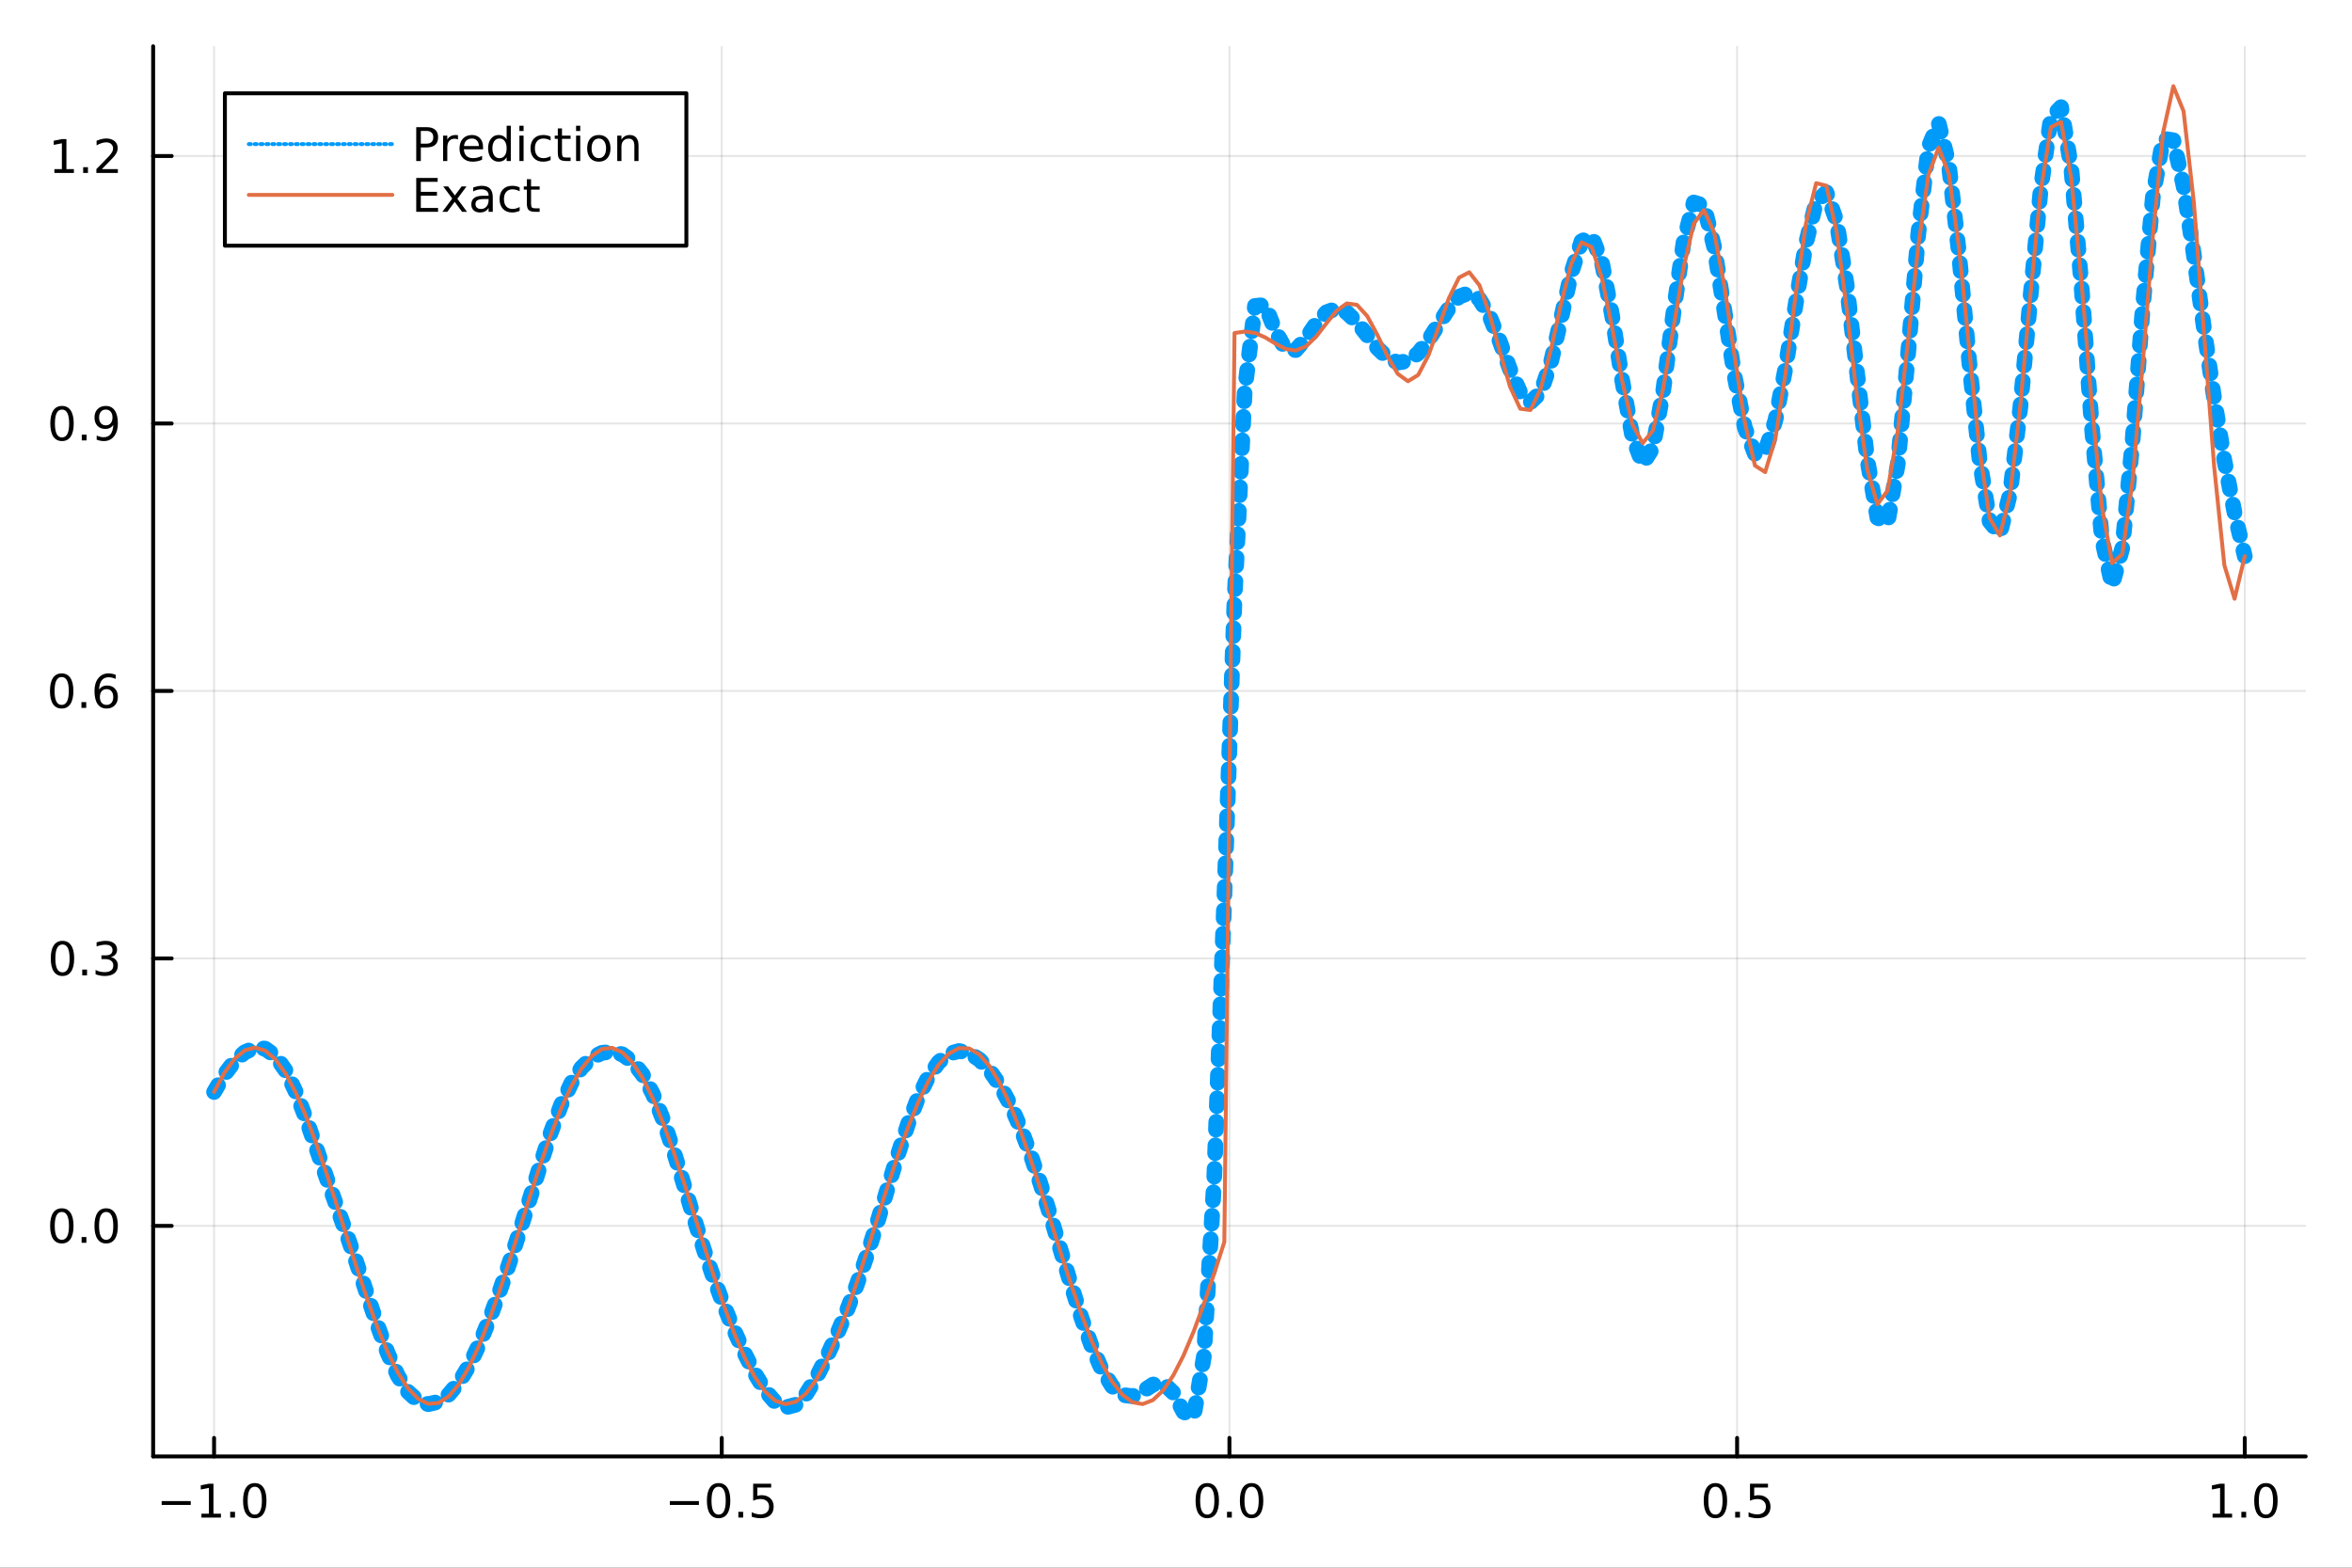<?xml version="1.0" encoding="utf-8"?>
<svg xmlns="http://www.w3.org/2000/svg" xmlns:xlink="http://www.w3.org/1999/xlink" width="600" height="400" viewBox="0 0 2400 1600">
<rect x="0" y="0" width="2400" height="1600" fill="#333333" stroke="none"/>
<defs>
  <clipPath id="clip900">
    <rect x="0" y="0" width="2400" height="1600"/>
  </clipPath>
</defs>
<path clip-path="url(#clip900)" d="
M0 1600 L2400 1600 L2400 0 L0 0  Z
  " fill="#ffffff" fill-rule="evenodd" fill-opacity="1"/>
<defs>
  <clipPath id="clip901">
    <rect x="480" y="0" width="1681" height="1600"/>
  </clipPath>
</defs>
<path clip-path="url(#clip900)" d="
M156.274 1486.45 L2352.76 1486.45 L2352.76 47.244 L156.274 47.244  Z
  " fill="#ffffff" fill-rule="evenodd" fill-opacity="1"/>
<defs>
  <clipPath id="clip902">
    <rect x="156" y="47" width="2197" height="1440"/>
  </clipPath>
</defs>
<polyline clip-path="url(#clip902)" style="stroke:#000000; stroke-linecap:round; stroke-linejoin:round; stroke-width:2; stroke-opacity:0.1; fill:none" points="
  218.439,1486.45 218.439,47.244 
  "/>
<polyline clip-path="url(#clip902)" style="stroke:#000000; stroke-linecap:round; stroke-linejoin:round; stroke-width:2; stroke-opacity:0.1; fill:none" points="
  736.477,1486.45 736.477,47.244 
  "/>
<polyline clip-path="url(#clip902)" style="stroke:#000000; stroke-linecap:round; stroke-linejoin:round; stroke-width:2; stroke-opacity:0.1; fill:none" points="
  1254.52,1486.45 1254.52,47.244 
  "/>
<polyline clip-path="url(#clip902)" style="stroke:#000000; stroke-linecap:round; stroke-linejoin:round; stroke-width:2; stroke-opacity:0.1; fill:none" points="
  1772.55,1486.45 1772.55,47.244 
  "/>
<polyline clip-path="url(#clip902)" style="stroke:#000000; stroke-linecap:round; stroke-linejoin:round; stroke-width:2; stroke-opacity:0.1; fill:none" points="
  2290.59,1486.45 2290.59,47.244 
  "/>
<polyline clip-path="url(#clip900)" style="stroke:#000000; stroke-linecap:round; stroke-linejoin:round; stroke-width:4; stroke-opacity:1; fill:none" points="
  156.274,1486.45 2352.76,1486.45 
  "/>
<polyline clip-path="url(#clip900)" style="stroke:#000000; stroke-linecap:round; stroke-linejoin:round; stroke-width:4; stroke-opacity:1; fill:none" points="
  218.439,1486.45 218.439,1467.55 
  "/>
<polyline clip-path="url(#clip900)" style="stroke:#000000; stroke-linecap:round; stroke-linejoin:round; stroke-width:4; stroke-opacity:1; fill:none" points="
  736.477,1486.45 736.477,1467.55 
  "/>
<polyline clip-path="url(#clip900)" style="stroke:#000000; stroke-linecap:round; stroke-linejoin:round; stroke-width:4; stroke-opacity:1; fill:none" points="
  1254.52,1486.45 1254.52,1467.55 
  "/>
<polyline clip-path="url(#clip900)" style="stroke:#000000; stroke-linecap:round; stroke-linejoin:round; stroke-width:4; stroke-opacity:1; fill:none" points="
  1772.55,1486.45 1772.55,1467.55 
  "/>
<polyline clip-path="url(#clip900)" style="stroke:#000000; stroke-linecap:round; stroke-linejoin:round; stroke-width:4; stroke-opacity:1; fill:none" points="
  2290.59,1486.45 2290.59,1467.55 
  "/>
<path clip-path="url(#clip900)" d="M164.967 1532.02 L194.643 1532.02 L194.643 1535.95 L164.967 1535.95 L164.967 1532.02 Z" fill="#000000" fill-rule="evenodd" fill-opacity="1" /><path clip-path="url(#clip900)" d="M205.545 1544.91 L213.184 1544.91 L213.184 1518.55 L204.874 1520.21 L204.874 1515.95 L213.138 1514.29 L217.814 1514.29 L217.814 1544.91 L225.453 1544.91 L225.453 1548.85 L205.545 1548.85 L205.545 1544.91 Z" fill="#000000" fill-rule="evenodd" fill-opacity="1" /><path clip-path="url(#clip900)" d="M234.897 1542.97 L239.781 1542.97 L239.781 1548.85 L234.897 1548.85 L234.897 1542.97 Z" fill="#000000" fill-rule="evenodd" fill-opacity="1" /><path clip-path="url(#clip900)" d="M259.966 1517.37 Q256.355 1517.37 254.527 1520.93 Q252.721 1524.47 252.721 1531.6 Q252.721 1538.71 254.527 1542.27 Q256.355 1545.82 259.966 1545.82 Q263.601 1545.82 265.406 1542.27 Q267.235 1538.71 267.235 1531.6 Q267.235 1524.47 265.406 1520.93 Q263.601 1517.37 259.966 1517.37 M259.966 1513.66 Q265.776 1513.66 268.832 1518.27 Q271.911 1522.85 271.911 1531.6 Q271.911 1540.33 268.832 1544.94 Q265.776 1549.52 259.966 1549.52 Q254.156 1549.52 251.077 1544.94 Q248.022 1540.33 248.022 1531.6 Q248.022 1522.85 251.077 1518.27 Q254.156 1513.66 259.966 1513.66 Z" fill="#000000" fill-rule="evenodd" fill-opacity="1" /><path clip-path="url(#clip900)" d="M683.503 1532.02 L713.178 1532.02 L713.178 1535.95 L683.503 1535.95 L683.503 1532.02 Z" fill="#000000" fill-rule="evenodd" fill-opacity="1" /><path clip-path="url(#clip900)" d="M733.271 1517.37 Q729.66 1517.37 727.831 1520.93 Q726.026 1524.47 726.026 1531.6 Q726.026 1538.71 727.831 1542.27 Q729.66 1545.82 733.271 1545.82 Q736.905 1545.82 738.711 1542.27 Q740.539 1538.71 740.539 1531.6 Q740.539 1524.47 738.711 1520.93 Q736.905 1517.37 733.271 1517.37 M733.271 1513.66 Q739.081 1513.66 742.137 1518.27 Q745.215 1522.85 745.215 1531.6 Q745.215 1540.33 742.137 1544.94 Q739.081 1549.52 733.271 1549.52 Q727.461 1549.52 724.382 1544.94 Q721.327 1540.33 721.327 1531.6 Q721.327 1522.85 724.382 1518.27 Q727.461 1513.66 733.271 1513.66 Z" fill="#000000" fill-rule="evenodd" fill-opacity="1" /><path clip-path="url(#clip900)" d="M753.433 1542.97 L758.317 1542.97 L758.317 1548.85 L753.433 1548.85 L753.433 1542.97 Z" fill="#000000" fill-rule="evenodd" fill-opacity="1" /><path clip-path="url(#clip900)" d="M768.548 1514.29 L786.905 1514.29 L786.905 1518.22 L772.831 1518.22 L772.831 1526.7 Q773.849 1526.35 774.868 1526.19 Q775.886 1526 776.905 1526 Q782.692 1526 786.072 1529.17 Q789.451 1532.34 789.451 1537.76 Q789.451 1543.34 785.979 1546.44 Q782.507 1549.52 776.187 1549.52 Q774.011 1549.52 771.743 1549.15 Q769.498 1548.78 767.09 1548.04 L767.09 1543.34 Q769.173 1544.47 771.396 1545.03 Q773.618 1545.58 776.095 1545.58 Q780.099 1545.58 782.437 1543.48 Q784.775 1541.37 784.775 1537.76 Q784.775 1534.15 782.437 1532.04 Q780.099 1529.94 776.095 1529.94 Q774.22 1529.94 772.345 1530.35 Q770.493 1530.77 768.548 1531.65 L768.548 1514.29 Z" fill="#000000" fill-rule="evenodd" fill-opacity="1" /><path clip-path="url(#clip900)" d="M1231.9 1517.37 Q1228.29 1517.37 1226.46 1520.93 Q1224.65 1524.47 1224.65 1531.6 Q1224.65 1538.71 1226.46 1542.27 Q1228.29 1545.82 1231.9 1545.82 Q1235.53 1545.82 1237.34 1542.27 Q1239.17 1538.71 1239.17 1531.6 Q1239.17 1524.47 1237.34 1520.93 Q1235.53 1517.37 1231.9 1517.37 M1231.9 1513.66 Q1237.71 1513.66 1240.77 1518.27 Q1243.84 1522.85 1243.84 1531.6 Q1243.84 1540.33 1240.77 1544.94 Q1237.71 1549.52 1231.9 1549.52 Q1226.09 1549.52 1223.01 1544.94 Q1219.96 1540.33 1219.96 1531.6 Q1219.96 1522.85 1223.01 1518.27 Q1226.09 1513.66 1231.9 1513.66 Z" fill="#000000" fill-rule="evenodd" fill-opacity="1" /><path clip-path="url(#clip900)" d="M1252.06 1542.97 L1256.95 1542.97 L1256.95 1548.85 L1252.06 1548.85 L1252.06 1542.97 Z" fill="#000000" fill-rule="evenodd" fill-opacity="1" /><path clip-path="url(#clip900)" d="M1277.13 1517.37 Q1273.52 1517.37 1271.69 1520.93 Q1269.89 1524.47 1269.89 1531.6 Q1269.89 1538.71 1271.69 1542.27 Q1273.52 1545.82 1277.13 1545.82 Q1280.76 1545.82 1282.57 1542.27 Q1284.4 1538.71 1284.4 1531.6 Q1284.4 1524.47 1282.57 1520.93 Q1280.76 1517.37 1277.13 1517.37 M1277.13 1513.66 Q1282.94 1513.66 1286 1518.27 Q1289.08 1522.85 1289.08 1531.6 Q1289.08 1540.33 1286 1544.94 Q1282.94 1549.52 1277.13 1549.52 Q1271.32 1549.52 1268.24 1544.94 Q1265.19 1540.33 1265.19 1531.6 Q1265.19 1522.85 1268.24 1518.27 Q1271.32 1513.66 1277.13 1513.66 Z" fill="#000000" fill-rule="evenodd" fill-opacity="1" /><path clip-path="url(#clip900)" d="M1750.44 1517.37 Q1746.82 1517.37 1745 1520.93 Q1743.19 1524.47 1743.19 1531.6 Q1743.19 1538.71 1745 1542.27 Q1746.82 1545.82 1750.44 1545.82 Q1754.07 1545.82 1755.88 1542.27 Q1757.7 1538.71 1757.7 1531.6 Q1757.7 1524.47 1755.88 1520.93 Q1754.07 1517.37 1750.44 1517.37 M1750.44 1513.66 Q1756.25 1513.66 1759.3 1518.27 Q1762.38 1522.85 1762.38 1531.6 Q1762.38 1540.33 1759.3 1544.94 Q1756.25 1549.52 1750.44 1549.52 Q1744.63 1549.52 1741.55 1544.94 Q1738.49 1540.33 1738.49 1531.6 Q1738.49 1522.85 1741.55 1518.27 Q1744.63 1513.66 1750.44 1513.66 Z" fill="#000000" fill-rule="evenodd" fill-opacity="1" /><path clip-path="url(#clip900)" d="M1770.6 1542.97 L1775.48 1542.97 L1775.48 1548.85 L1770.6 1548.85 L1770.6 1542.97 Z" fill="#000000" fill-rule="evenodd" fill-opacity="1" /><path clip-path="url(#clip900)" d="M1785.71 1514.29 L1804.07 1514.29 L1804.07 1518.22 L1790 1518.22 L1790 1526.7 Q1791.01 1526.35 1792.03 1526.19 Q1793.05 1526 1794.07 1526 Q1799.86 1526 1803.24 1529.17 Q1806.62 1532.34 1806.62 1537.76 Q1806.62 1543.34 1803.14 1546.44 Q1799.67 1549.52 1793.35 1549.52 Q1791.18 1549.52 1788.91 1549.15 Q1786.66 1548.78 1784.25 1548.04 L1784.25 1543.34 Q1786.34 1544.47 1788.56 1545.03 Q1790.78 1545.58 1793.26 1545.58 Q1797.26 1545.58 1799.6 1543.48 Q1801.94 1541.37 1801.94 1537.76 Q1801.94 1534.15 1799.6 1532.04 Q1797.26 1529.94 1793.26 1529.94 Q1791.38 1529.94 1789.51 1530.35 Q1787.66 1530.77 1785.71 1531.65 L1785.71 1514.29 Z" fill="#000000" fill-rule="evenodd" fill-opacity="1" /><path clip-path="url(#clip900)" d="M2257.74 1544.91 L2265.38 1544.91 L2265.38 1518.55 L2257.07 1520.21 L2257.07 1515.95 L2265.34 1514.29 L2270.01 1514.29 L2270.01 1544.91 L2277.65 1544.91 L2277.65 1548.85 L2257.74 1548.85 L2257.74 1544.91 Z" fill="#000000" fill-rule="evenodd" fill-opacity="1" /><path clip-path="url(#clip900)" d="M2287.1 1542.97 L2291.98 1542.97 L2291.98 1548.85 L2287.1 1548.85 L2287.1 1542.97 Z" fill="#000000" fill-rule="evenodd" fill-opacity="1" /><path clip-path="url(#clip900)" d="M2312.17 1517.37 Q2308.55 1517.37 2306.73 1520.93 Q2304.92 1524.47 2304.92 1531.6 Q2304.92 1538.71 2306.73 1542.27 Q2308.55 1545.82 2312.17 1545.82 Q2315.8 1545.82 2317.61 1542.27 Q2319.43 1538.71 2319.43 1531.6 Q2319.43 1524.47 2317.61 1520.93 Q2315.8 1517.37 2312.17 1517.37 M2312.17 1513.66 Q2317.98 1513.66 2321.03 1518.27 Q2324.11 1522.85 2324.11 1531.6 Q2324.11 1540.33 2321.03 1544.94 Q2317.98 1549.52 2312.17 1549.52 Q2306.36 1549.52 2303.28 1544.94 Q2300.22 1540.33 2300.22 1531.6 Q2300.22 1522.85 2303.28 1518.27 Q2306.36 1513.66 2312.17 1513.66 Z" fill="#000000" fill-rule="evenodd" fill-opacity="1" /><polyline clip-path="url(#clip902)" style="stroke:#000000; stroke-linecap:round; stroke-linejoin:round; stroke-width:2; stroke-opacity:0.1; fill:none" points="
  156.274,1251.13 2352.76,1251.13 
  "/>
<polyline clip-path="url(#clip902)" style="stroke:#000000; stroke-linecap:round; stroke-linejoin:round; stroke-width:2; stroke-opacity:0.1; fill:none" points="
  156.274,978.16 2352.76,978.16 
  "/>
<polyline clip-path="url(#clip902)" style="stroke:#000000; stroke-linecap:round; stroke-linejoin:round; stroke-width:2; stroke-opacity:0.1; fill:none" points="
  156.274,705.185 2352.76,705.185 
  "/>
<polyline clip-path="url(#clip902)" style="stroke:#000000; stroke-linecap:round; stroke-linejoin:round; stroke-width:2; stroke-opacity:0.1; fill:none" points="
  156.274,432.211 2352.76,432.211 
  "/>
<polyline clip-path="url(#clip902)" style="stroke:#000000; stroke-linecap:round; stroke-linejoin:round; stroke-width:2; stroke-opacity:0.1; fill:none" points="
  156.274,159.236 2352.76,159.236 
  "/>
<polyline clip-path="url(#clip900)" style="stroke:#000000; stroke-linecap:round; stroke-linejoin:round; stroke-width:4; stroke-opacity:1; fill:none" points="
  156.274,1486.45 156.274,47.244 
  "/>
<polyline clip-path="url(#clip900)" style="stroke:#000000; stroke-linecap:round; stroke-linejoin:round; stroke-width:4; stroke-opacity:1; fill:none" points="
  156.274,1251.13 175.172,1251.13 
  "/>
<polyline clip-path="url(#clip900)" style="stroke:#000000; stroke-linecap:round; stroke-linejoin:round; stroke-width:4; stroke-opacity:1; fill:none" points="
  156.274,978.16 175.172,978.16 
  "/>
<polyline clip-path="url(#clip900)" style="stroke:#000000; stroke-linecap:round; stroke-linejoin:round; stroke-width:4; stroke-opacity:1; fill:none" points="
  156.274,705.185 175.172,705.185 
  "/>
<polyline clip-path="url(#clip900)" style="stroke:#000000; stroke-linecap:round; stroke-linejoin:round; stroke-width:4; stroke-opacity:1; fill:none" points="
  156.274,432.211 175.172,432.211 
  "/>
<polyline clip-path="url(#clip900)" style="stroke:#000000; stroke-linecap:round; stroke-linejoin:round; stroke-width:4; stroke-opacity:1; fill:none" points="
  156.274,159.236 175.172,159.236 
  "/>
<path clip-path="url(#clip900)" d="M63.099 1236.93 Q59.487 1236.93 57.659 1240.5 Q55.853 1244.04 55.853 1251.17 Q55.853 1258.28 57.659 1261.84 Q59.487 1265.38 63.099 1265.38 Q66.733 1265.38 68.538 1261.84 Q70.367 1258.28 70.367 1251.17 Q70.367 1244.04 68.538 1240.5 Q66.733 1236.93 63.099 1236.93 M63.099 1233.23 Q68.909 1233.23 71.964 1237.84 Q75.043 1242.42 75.043 1251.17 Q75.043 1259.9 71.964 1264.5 Q68.909 1269.09 63.099 1269.09 Q57.288 1269.09 54.21 1264.5 Q51.154 1259.9 51.154 1251.17 Q51.154 1242.42 54.21 1237.84 Q57.288 1233.23 63.099 1233.23 Z" fill="#000000" fill-rule="evenodd" fill-opacity="1" /><path clip-path="url(#clip900)" d="M83.26 1262.53 L88.145 1262.53 L88.145 1268.41 L83.26 1268.41 L83.26 1262.53 Z" fill="#000000" fill-rule="evenodd" fill-opacity="1" /><path clip-path="url(#clip900)" d="M108.33 1236.93 Q104.719 1236.93 102.89 1240.5 Q101.084 1244.04 101.084 1251.17 Q101.084 1258.28 102.89 1261.84 Q104.719 1265.38 108.33 1265.38 Q111.964 1265.38 113.77 1261.84 Q115.598 1258.28 115.598 1251.17 Q115.598 1244.04 113.77 1240.5 Q111.964 1236.93 108.33 1236.93 M108.33 1233.23 Q114.14 1233.23 117.195 1237.84 Q120.274 1242.42 120.274 1251.17 Q120.274 1259.9 117.195 1264.5 Q114.14 1269.09 108.33 1269.09 Q102.52 1269.09 99.441 1264.5 Q96.385 1259.9 96.385 1251.17 Q96.385 1242.42 99.441 1237.84 Q102.52 1233.23 108.33 1233.23 Z" fill="#000000" fill-rule="evenodd" fill-opacity="1" /><path clip-path="url(#clip900)" d="M63.747 963.958 Q60.136 963.958 58.307 967.523 Q56.501 971.065 56.501 978.194 Q56.501 985.301 58.307 988.866 Q60.136 992.407 63.747 992.407 Q67.381 992.407 69.186 988.866 Q71.015 985.301 71.015 978.194 Q71.015 971.065 69.186 967.523 Q67.381 963.958 63.747 963.958 M63.747 960.255 Q69.557 960.255 72.612 964.861 Q75.691 969.444 75.691 978.194 Q75.691 986.921 72.612 991.528 Q69.557 996.111 63.747 996.111 Q57.937 996.111 54.858 991.528 Q51.802 986.921 51.802 978.194 Q51.802 969.444 54.858 964.861 Q57.937 960.255 63.747 960.255 Z" fill="#000000" fill-rule="evenodd" fill-opacity="1" /><path clip-path="url(#clip900)" d="M83.909 989.56 L88.793 989.56 L88.793 995.44 L83.909 995.44 L83.909 989.56 Z" fill="#000000" fill-rule="evenodd" fill-opacity="1" /><path clip-path="url(#clip900)" d="M113.145 976.805 Q116.501 977.523 118.376 979.792 Q120.274 982.06 120.274 985.393 Q120.274 990.509 116.756 993.31 Q113.237 996.111 106.756 996.111 Q104.58 996.111 102.265 995.671 Q99.973 995.254 97.52 994.398 L97.52 989.884 Q99.464 991.018 101.779 991.597 Q104.094 992.176 106.617 992.176 Q111.015 992.176 113.307 990.44 Q115.621 988.704 115.621 985.393 Q115.621 982.338 113.469 980.625 Q111.339 978.889 107.52 978.889 L103.492 978.889 L103.492 975.046 L107.705 975.046 Q111.154 975.046 112.983 973.68 Q114.811 972.292 114.811 969.699 Q114.811 967.037 112.913 965.625 Q111.038 964.19 107.52 964.19 Q105.598 964.19 103.399 964.606 Q101.2 965.023 98.561 965.903 L98.561 961.736 Q101.223 960.995 103.538 960.625 Q105.876 960.255 107.936 960.255 Q113.26 960.255 116.362 962.685 Q119.464 965.093 119.464 969.213 Q119.464 972.083 117.82 974.074 Q116.177 976.042 113.145 976.805 Z" fill="#000000" fill-rule="evenodd" fill-opacity="1" /><path clip-path="url(#clip900)" d="M62.937 690.984 Q59.325 690.984 57.497 694.549 Q55.691 698.09 55.691 705.22 Q55.691 712.326 57.497 715.891 Q59.325 719.433 62.937 719.433 Q66.571 719.433 68.376 715.891 Q70.205 712.326 70.205 705.22 Q70.205 698.09 68.376 694.549 Q66.571 690.984 62.937 690.984 M62.937 687.28 Q68.747 687.28 71.802 691.887 Q74.881 696.47 74.881 705.22 Q74.881 713.947 71.802 718.553 Q68.747 723.136 62.937 723.136 Q57.126 723.136 54.048 718.553 Q50.992 713.947 50.992 705.22 Q50.992 696.47 54.048 691.887 Q57.126 687.28 62.937 687.28 Z" fill="#000000" fill-rule="evenodd" fill-opacity="1" /><path clip-path="url(#clip900)" d="M83.098 716.586 L87.983 716.586 L87.983 722.465 L83.098 722.465 L83.098 716.586 Z" fill="#000000" fill-rule="evenodd" fill-opacity="1" /><path clip-path="url(#clip900)" d="M108.746 703.322 Q105.598 703.322 103.746 705.475 Q101.918 707.627 101.918 711.377 Q101.918 715.104 103.746 717.28 Q105.598 719.433 108.746 719.433 Q111.895 719.433 113.723 717.28 Q115.575 715.104 115.575 711.377 Q115.575 707.627 113.723 705.475 Q111.895 703.322 108.746 703.322 M118.029 688.669 L118.029 692.928 Q116.27 692.095 114.464 691.655 Q112.682 691.215 110.922 691.215 Q106.293 691.215 103.839 694.34 Q101.409 697.465 101.061 703.785 Q102.427 701.771 104.487 700.706 Q106.547 699.618 109.024 699.618 Q114.233 699.618 117.242 702.789 Q120.274 705.937 120.274 711.377 Q120.274 716.701 117.126 719.919 Q113.978 723.136 108.746 723.136 Q102.751 723.136 99.58 718.553 Q96.409 713.947 96.409 705.22 Q96.409 697.025 100.297 692.164 Q104.186 687.28 110.737 687.28 Q112.496 687.28 114.279 687.627 Q116.084 687.975 118.029 688.669 Z" fill="#000000" fill-rule="evenodd" fill-opacity="1" /><path clip-path="url(#clip900)" d="M63.284 418.009 Q59.673 418.009 57.844 421.574 Q56.038 425.116 56.038 432.245 Q56.038 439.352 57.844 442.917 Q59.673 446.458 63.284 446.458 Q66.918 446.458 68.724 442.917 Q70.552 439.352 70.552 432.245 Q70.552 425.116 68.724 421.574 Q66.918 418.009 63.284 418.009 M63.284 414.306 Q69.094 414.306 72.149 418.912 Q75.228 423.495 75.228 432.245 Q75.228 440.972 72.149 445.579 Q69.094 450.162 63.284 450.162 Q57.474 450.162 54.395 445.579 Q51.339 440.972 51.339 432.245 Q51.339 423.495 54.395 418.912 Q57.474 414.306 63.284 414.306 Z" fill="#000000" fill-rule="evenodd" fill-opacity="1" /><path clip-path="url(#clip900)" d="M83.446 443.611 L88.33 443.611 L88.33 449.491 L83.446 449.491 L83.446 443.611 Z" fill="#000000" fill-rule="evenodd" fill-opacity="1" /><path clip-path="url(#clip900)" d="M98.654 448.773 L98.654 444.514 Q100.413 445.347 102.219 445.787 Q104.024 446.227 105.76 446.227 Q110.39 446.227 112.82 443.125 Q115.274 440 115.621 433.657 Q114.279 435.648 112.219 436.713 Q110.158 437.778 107.658 437.778 Q102.473 437.778 99.441 434.653 Q96.432 431.505 96.432 426.065 Q96.432 420.741 99.58 417.523 Q102.728 414.306 107.959 414.306 Q113.955 414.306 117.103 418.912 Q120.274 423.495 120.274 432.245 Q120.274 440.417 116.385 445.301 Q112.52 450.162 105.969 450.162 Q104.209 450.162 102.404 449.815 Q100.598 449.468 98.654 448.773 M107.959 434.12 Q111.108 434.12 112.936 431.968 Q114.788 429.815 114.788 426.065 Q114.788 422.338 112.936 420.185 Q111.108 418.009 107.959 418.009 Q104.811 418.009 102.959 420.185 Q101.131 422.338 101.131 426.065 Q101.131 429.815 102.959 431.968 Q104.811 434.12 107.959 434.12 Z" fill="#000000" fill-rule="evenodd" fill-opacity="1" /><path clip-path="url(#clip900)" d="M55.506 172.581 L63.145 172.581 L63.145 146.215 L54.835 147.882 L54.835 143.623 L63.099 141.956 L67.774 141.956 L67.774 172.581 L75.413 172.581 L75.413 176.516 L55.506 176.516 L55.506 172.581 Z" fill="#000000" fill-rule="evenodd" fill-opacity="1" /><path clip-path="url(#clip900)" d="M84.858 170.637 L89.742 170.637 L89.742 176.516 L84.858 176.516 L84.858 170.637 Z" fill="#000000" fill-rule="evenodd" fill-opacity="1" /><path clip-path="url(#clip900)" d="M103.955 172.581 L120.274 172.581 L120.274 176.516 L98.33 176.516 L98.33 172.581 Q100.992 169.826 105.575 165.197 Q110.182 160.544 111.362 159.201 Q113.608 156.678 114.487 154.942 Q115.39 153.183 115.39 151.493 Q115.39 148.739 113.445 147.002 Q111.524 145.266 108.422 145.266 Q106.223 145.266 103.77 146.03 Q101.339 146.794 98.561 148.345 L98.561 143.623 Q101.385 142.489 103.839 141.91 Q106.293 141.331 108.33 141.331 Q113.7 141.331 116.895 144.016 Q120.089 146.702 120.089 151.192 Q120.089 153.322 119.279 155.243 Q118.492 157.141 116.385 159.734 Q115.807 160.405 112.705 163.623 Q109.603 166.817 103.955 172.581 Z" fill="#000000" fill-rule="evenodd" fill-opacity="1" /><polyline clip-path="url(#clip902)" style="stroke:#009af9; stroke-linecap:round; stroke-linejoin:round; stroke-width:16; stroke-opacity:1; fill:none" stroke-dasharray="8, 16" points="
  218.439,1114.49 228.852,1096.81 239.264,1083.25 249.677,1073.97 260.09,1069.38 270.503,1070.25 280.916,1077.67 291.329,1092.43 301.741,1114.26 312.154,1141.44 
  322.567,1171.28 332.98,1201.36 343.393,1230.68 353.805,1259.83 364.218,1289.9 374.631,1321.12 385.044,1352.17 395.457,1380.6 405.87,1403.9 416.282,1420.47 
  426.695,1430 437.108,1433.1 447.521,1430.63 457.934,1423.18 468.347,1410.82 478.759,1393.54 489.172,1371.64 499.585,1345.96 509.998,1317.53 520.411,1287.1 
  530.824,1255 541.236,1221.59 551.649,1187.9 562.062,1155.87 572.475,1127.84 582.888,1105.59 593.301,1089.74 603.713,1079.75 614.126,1074.56 624.539,1073.35 
  634.952,1076.06 645.365,1083.47 655.777,1096.7 666.19,1116.5 676.603,1142.63 687.016,1173.77 697.429,1207.75 707.842,1242.24 718.254,1275.31 728.667,1305.83 
  739.08,1333.51 749.493,1358.63 759.906,1381.49 770.319,1401.94 780.731,1419.07 791.144,1431.19 801.557,1436.47 811.97,1433.7 822.383,1423.09 832.796,1406.32 
  843.208,1385.68 853.621,1362.81 864.034,1338.02 874.447,1310.73 884.86,1280.46 895.273,1247.49 905.685,1212.97 916.098,1178.8 926.511,1147.2 936.924,1120.15 
  947.337,1098.97 957.749,1084.17 968.162,1075.58 978.575,1072.65 988.988,1074.78 999.401,1081.47 1009.81,1092.44 1020.23,1107.58 1030.64,1126.91 1041.05,1150.39 
  1051.46,1177.83 1061.88,1208.73 1072.29,1242.25 1082.7,1277.18 1093.12,1311.99 1103.53,1344.91 1113.94,1374.12 1124.35,1397.87 1134.77,1414.73 1145.18,1423.74 
  1155.59,1424.94 1166.01,1419.99 1176.42,1413.15 1186.83,1411.39 1197.24,1421.44 1207.66,1441.02 1218.07,1445.72 1228.48,1384.24 1238.9,1205.29 1249.31,916.776 
  1259.72,611.727 1270.13,398.755 1280.55,312.245 1290.96,311.248 1301.37,337.883 1311.79,356.455 1322.2,357.264 1332.61,345.437 1343.02,330.157 1353.44,318.751 
  1363.85,314.878 1374.26,318.898 1384.68,328.969 1395.09,342.138 1405.5,355.189 1415.91,365.227 1426.33,370.071 1436.74,368.511 1447.15,360.473 1457.57,347.102 
  1467.98,330.729 1478.39,314.674 1488.8,302.811 1499.22,298.843 1509.63,305.342 1520.04,322.73 1530.45,348.508 1540.87,377.093 1551.28,400.558 1561.69,410.452 
  1572.11,400.575 1582.52,370.022 1592.93,325.11 1603.34,278.672 1613.76,246.287 1624.17,240.851 1634.58,267.714 1645,322.005 1655.41,388.77 1665.82,446.405 
  1676.23,473.399 1686.65,456.896 1697.06,399.51 1707.47,320.233 1717.89,247.442 1728.3,206.66 1738.71,209.794 1749.12,251.981 1759.54,316.602 1769.95,383.645 
  1780.36,436.232 1790.78,463.463 1801.19,460.705 1811.6,429.072 1822.01,375.001 1832.43,309.741 1842.84,248.108 1853.25,205.932 1863.67,196.349 1874.08,225.876 
  1884.49,291.57 1894.9,380.038 1905.32,468.487 1915.73,528.407 1926.14,533.671 1936.56,473.165 1946.97,361.817 1957.38,238.943 1967.79,150.252 1978.21,125.531 
  1988.62,168.085 1999.03,259.242 2009.45,369.518 2019.86,468.654 2030.27,532.165 2040.68,545.022 2051.1,503.522 2061.51,416.093 2071.92,302.913 2082.33,193.33 
  2092.75,119.965 2103.16,109.374 2113.57,171.412 2123.99,291.945 2134.4,434.112 2144.81,549.803 2155.22,597.469 2165.64,559.3 2176.05,450.521 2186.46,314.134 
  2196.88,200.177 2207.29,141.499 2217.7,143.154 2228.11,189.664 2238.53,259.468 2248.94,335.193 2259.35,406.744 2269.77,469.877 2280.18,523.533 2290.59,567.653 
  
  "/>
<polyline clip-path="url(#clip902)" style="stroke:#e26f46; stroke-linecap:round; stroke-linejoin:round; stroke-width:4; stroke-opacity:1; fill:none" points="
  218.439,1114.47 228.852,1095.08 239.264,1080.78 249.677,1072.04 260.09,1069.15 270.503,1072.2 280.916,1081.09 291.329,1095.52 301.741,1115.04 312.154,1139 
  322.567,1166.62 332.98,1196.99 343.393,1229.13 353.805,1262 364.218,1294.5 374.631,1325.59 385.044,1354.25 395.457,1379.55 405.87,1400.65 416.282,1416.88 
  426.695,1427.69 437.108,1432.75 447.521,1431.87 457.934,1425.1 468.347,1412.65 478.759,1394.92 489.172,1372.51 499.585,1346.13 509.998,1316.65 520.411,1285.04 
  530.824,1252.32 541.236,1219.56 551.649,1187.82 562.062,1158.16 572.475,1131.53 582.888,1108.81 593.301,1090.72 603.713,1077.88 614.126,1070.69 624.539,1069.39 
  634.952,1074.02 645.365,1084.43 655.777,1100.28 666.19,1121.05 676.603,1146.07 687.016,1174.52 697.429,1205.47 707.842,1237.91 718.254,1270.79 728.667,1303.02 
  739.08,1333.55 749.493,1361.4 759.906,1385.65 770.319,1405.51 780.731,1420.33 791.144,1429.62 801.557,1433.1 811.97,1430.63 822.383,1422.3 832.796,1408.39 
  843.208,1389.35 853.621,1365.8 864.034,1338.5 874.447,1308.35 884.86,1276.33 895.273,1243.5 905.685,1210.91 916.098,1179.63 926.511,1150.69 936.924,1125.03 
  947.337,1103.48 957.749,1086.75 968.162,1075.38 978.575,1069.76 988.988,1070.05 999.401,1076.25 1009.81,1088.16 1020.23,1105.39 1030.64,1127.37 1041.05,1153.4 
  1051.46,1182.61 1061.88,1214.06 1072.29,1246.72 1082.7,1279.53 1093.12,1311.41 1103.53,1341.32 1113.94,1368.28 1124.35,1391.43 1134.77,1409.99 1145.18,1423.37 
  1155.59,1431.13 1166.01,1433.02 1176.42,1428.97 1186.83,1419.11 1197.24,1403.77 1207.66,1383.45 1218.07,1358.81 1228.48,1330.66 1238.9,1299.91 1249.31,1267.57 
  1259.72,339.898 1270.13,338.394 1280.55,339.763 1290.96,344.319 1301.37,350.667 1311.79,356.123 1322.2,357.739 1332.61,353.541 1343.02,343.532 1353.44,330.038 
  1363.85,317.198 1374.26,309.697 1384.68,311.136 1395.09,322.581 1405.5,341.83 1415.91,363.738 1426.33,381.578 1436.74,389.103 1447.15,382.661 1457.57,362.674 
  1467.98,333.925 1478.39,304.463 1488.8,283.347 1499.22,277.877 1509.63,291.137 1520.04,320.681 1530.45,358.835 1540.87,394.677 1551.28,417.155 1561.69,418.487 
  1572.11,396.77 1582.52,356.97 1592.93,309.857 1603.34,269.104 1613.76,247.319 1624.17,252.163 1634.58,283.747 1645,334.168 1655.41,389.442 1665.82,433.379 
  1676.23,452.322 1686.65,439.369 1697.06,396.772 1707.47,335.72 1717.89,273.417 1728.3,228.243 1738.71,214.33 1749.12,237.175 1759.54,291.627 1769.95,362.96 
  1780.36,430.842 1790.78,475.13 1801.19,481.838 1811.6,447.522 1822.01,380.703 1832.43,299.804 1842.84,228.079 1853.25,186.932 1863.67,189.534 1874.08,236.652 
  1884.49,315.997 1894.9,405.391 1905.32,478.964 1915.73,514.64 1926.14,500.748 1936.56,439.784 1946.97,348.126 1957.38,251.651 1967.79,178.435 1978.21,150.585 
  1988.62,177.574 1999.03,253.102 2009.45,356.485 2019.86,458.306 2030.27,528.786 2040.68,546.489 2051.1,504.822 2061.51,414.365 2071.92,300.226 2082.33,195.086 
  2092.75,129.837 2103.16,124.515 2113.57,182.167 2123.99,287.543 2134.4,411.1 2144.81,517.276 2155.22,574.73 2165.64,565.582 2176.05,490.95 2186.46,371.057 
  2196.88,239.777 2207.29,135.063 2217.7,87.976 2228.11,113.485 2238.53,205.743 2248.94,339.351 2259.35,476.328 2269.77,576.917 2280.18,611.11 2290.59,567.6 
  
  "/>
<path clip-path="url(#clip900)" d="
M229.49 250.738 L700.371 250.738 L700.371 95.218 L229.49 95.218  Z
  " fill="#ffffff" fill-rule="evenodd" fill-opacity="1"/>
<polyline clip-path="url(#clip900)" style="stroke:#000000; stroke-linecap:round; stroke-linejoin:round; stroke-width:4; stroke-opacity:1; fill:none" points="
  229.49,250.738 700.371,250.738 700.371,95.218 229.49,95.218 229.49,250.738 
  "/>
<polyline clip-path="url(#clip900)" style="stroke:#009af9; stroke-linecap:round; stroke-linejoin:round; stroke-width:4; stroke-opacity:1; fill:none" stroke-dasharray="2, 4" points="
  253.896,147.058 400.328,147.058 
  "/>
<path clip-path="url(#clip900)" d="M429.409 133.62 L429.409 146.606 L435.289 146.606 Q438.552 146.606 440.335 144.916 Q442.117 143.227 442.117 140.102 Q442.117 137 440.335 135.31 Q438.552 133.62 435.289 133.62 L429.409 133.62 M424.733 129.778 L435.289 129.778 Q441.099 129.778 444.062 132.416 Q447.048 135.032 447.048 140.102 Q447.048 145.217 444.062 147.833 Q441.099 150.449 435.289 150.449 L429.409 150.449 L429.409 164.338 L424.733 164.338 L424.733 129.778 Z" fill="#000000" fill-rule="evenodd" fill-opacity="1" /><path clip-path="url(#clip900)" d="M467.325 142.393 Q466.608 141.977 465.751 141.791 Q464.918 141.583 463.899 141.583 Q460.288 141.583 458.344 143.944 Q456.423 146.282 456.423 150.68 L456.423 164.338 L452.14 164.338 L452.14 138.412 L456.423 138.412 L456.423 142.44 Q457.765 140.078 459.918 138.944 Q462.071 137.787 465.149 137.787 Q465.589 137.787 466.122 137.856 Q466.654 137.903 467.302 138.018 L467.325 142.393 Z" fill="#000000" fill-rule="evenodd" fill-opacity="1" /><path clip-path="url(#clip900)" d="M492.927 150.31 L492.927 152.393 L473.344 152.393 Q473.622 156.791 475.983 159.106 Q478.367 161.398 482.603 161.398 Q485.057 161.398 487.348 160.796 Q489.663 160.194 491.932 158.99 L491.932 163.018 Q489.64 163.99 487.233 164.5 Q484.825 165.009 482.348 165.009 Q476.145 165.009 472.511 161.398 Q468.899 157.787 468.899 151.629 Q468.899 145.264 472.325 141.537 Q475.774 137.787 481.608 137.787 Q486.839 137.787 489.872 141.166 Q492.927 144.523 492.927 150.31 M488.668 149.06 Q488.622 145.565 486.7 143.481 Q484.802 141.398 481.654 141.398 Q478.089 141.398 475.936 143.412 Q473.807 145.426 473.483 149.083 L488.668 149.06 Z" fill="#000000" fill-rule="evenodd" fill-opacity="1" /><path clip-path="url(#clip900)" d="M516.978 142.347 L516.978 128.319 L521.237 128.319 L521.237 164.338 L516.978 164.338 L516.978 160.449 Q515.635 162.763 513.575 163.898 Q511.538 165.009 508.668 165.009 Q503.969 165.009 501.006 161.259 Q498.066 157.509 498.066 151.398 Q498.066 145.287 501.006 141.537 Q503.969 137.787 508.668 137.787 Q511.538 137.787 513.575 138.921 Q515.635 140.032 516.978 142.347 M502.464 151.398 Q502.464 156.097 504.385 158.782 Q506.33 161.444 509.709 161.444 Q513.089 161.444 515.033 158.782 Q516.978 156.097 516.978 151.398 Q516.978 146.699 515.033 144.037 Q513.089 141.352 509.709 141.352 Q506.33 141.352 504.385 144.037 Q502.464 146.699 502.464 151.398 Z" fill="#000000" fill-rule="evenodd" fill-opacity="1" /><path clip-path="url(#clip900)" d="M530.01 138.412 L534.269 138.412 L534.269 164.338 L530.01 164.338 L530.01 138.412 M530.01 128.319 L534.269 128.319 L534.269 133.713 L530.01 133.713 L530.01 128.319 Z" fill="#000000" fill-rule="evenodd" fill-opacity="1" /><path clip-path="url(#clip900)" d="M561.839 139.407 L561.839 143.389 Q560.033 142.393 558.205 141.907 Q556.399 141.398 554.547 141.398 Q550.404 141.398 548.112 144.037 Q545.82 146.652 545.82 151.398 Q545.82 156.143 548.112 158.782 Q550.404 161.398 554.547 161.398 Q556.399 161.398 558.205 160.912 Q560.033 160.402 561.839 159.407 L561.839 163.342 Q560.056 164.176 558.135 164.592 Q556.237 165.009 554.084 165.009 Q548.228 165.009 544.779 161.328 Q541.33 157.648 541.33 151.398 Q541.33 145.055 544.802 141.421 Q548.297 137.787 554.362 137.787 Q556.33 137.787 558.205 138.203 Q560.08 138.597 561.839 139.407 Z" fill="#000000" fill-rule="evenodd" fill-opacity="1" /><path clip-path="url(#clip900)" d="M573.459 131.051 L573.459 138.412 L582.232 138.412 L582.232 141.722 L573.459 141.722 L573.459 155.796 Q573.459 158.967 574.316 159.87 Q575.195 160.773 577.857 160.773 L582.232 160.773 L582.232 164.338 L577.857 164.338 Q572.927 164.338 571.052 162.509 Q569.177 160.657 569.177 155.796 L569.177 141.722 L566.052 141.722 L566.052 138.412 L569.177 138.412 L569.177 131.051 L573.459 131.051 Z" fill="#000000" fill-rule="evenodd" fill-opacity="1" /><path clip-path="url(#clip900)" d="M587.834 138.412 L592.093 138.412 L592.093 164.338 L587.834 164.338 L587.834 138.412 M587.834 128.319 L592.093 128.319 L592.093 133.713 L587.834 133.713 L587.834 128.319 Z" fill="#000000" fill-rule="evenodd" fill-opacity="1" /><path clip-path="url(#clip900)" d="M611.051 141.398 Q607.626 141.398 605.635 144.083 Q603.644 146.745 603.644 151.398 Q603.644 156.051 605.612 158.736 Q607.602 161.398 611.051 161.398 Q614.454 161.398 616.445 158.713 Q618.436 156.027 618.436 151.398 Q618.436 146.791 616.445 144.106 Q614.454 141.398 611.051 141.398 M611.051 137.787 Q616.607 137.787 619.778 141.398 Q622.95 145.009 622.95 151.398 Q622.95 157.764 619.778 161.398 Q616.607 165.009 611.051 165.009 Q605.473 165.009 602.302 161.398 Q599.153 157.764 599.153 151.398 Q599.153 145.009 602.302 141.398 Q605.473 137.787 611.051 137.787 Z" fill="#000000" fill-rule="evenodd" fill-opacity="1" /><path clip-path="url(#clip900)" d="M651.561 148.689 L651.561 164.338 L647.301 164.338 L647.301 148.828 Q647.301 145.148 645.866 143.319 Q644.431 141.49 641.561 141.49 Q638.112 141.49 636.121 143.69 Q634.13 145.889 634.13 149.685 L634.13 164.338 L629.848 164.338 L629.848 138.412 L634.13 138.412 L634.13 142.44 Q635.658 140.102 637.718 138.944 Q639.801 137.787 642.51 137.787 Q646.977 137.787 649.269 140.565 Q651.561 143.319 651.561 148.689 Z" fill="#000000" fill-rule="evenodd" fill-opacity="1" /><polyline clip-path="url(#clip900)" style="stroke:#e26f46; stroke-linecap:round; stroke-linejoin:round; stroke-width:4; stroke-opacity:1; fill:none" points="
  253.896,198.898 400.328,198.898 
  "/>
<path clip-path="url(#clip900)" d="M424.733 181.618 L446.585 181.618 L446.585 185.553 L429.409 185.553 L429.409 195.784 L445.867 195.784 L445.867 199.719 L429.409 199.719 L429.409 212.242 L447.001 212.242 L447.001 216.178 L424.733 216.178 L424.733 181.618 Z" fill="#000000" fill-rule="evenodd" fill-opacity="1" /><path clip-path="url(#clip900)" d="M476.052 190.252 L466.677 202.867 L476.538 216.178 L471.515 216.178 L463.969 205.992 L456.423 216.178 L451.4 216.178 L461.469 202.613 L452.256 190.252 L457.279 190.252 L464.154 199.488 L471.029 190.252 L476.052 190.252 Z" fill="#000000" fill-rule="evenodd" fill-opacity="1" /><path clip-path="url(#clip900)" d="M494.339 203.145 Q489.177 203.145 487.186 204.326 Q485.196 205.506 485.196 208.354 Q485.196 210.622 486.677 211.965 Q488.182 213.284 490.751 213.284 Q494.293 213.284 496.422 210.784 Q498.575 208.261 498.575 204.094 L498.575 203.145 L494.339 203.145 M502.834 201.386 L502.834 216.178 L498.575 216.178 L498.575 212.242 Q497.117 214.603 494.941 215.738 Q492.765 216.849 489.617 216.849 Q485.635 216.849 483.274 214.627 Q480.936 212.381 480.936 208.631 Q480.936 204.256 483.853 202.034 Q486.793 199.812 492.603 199.812 L498.575 199.812 L498.575 199.395 Q498.575 196.455 496.631 194.858 Q494.71 193.238 491.214 193.238 Q488.992 193.238 486.885 193.77 Q484.779 194.303 482.835 195.367 L482.835 191.432 Q485.173 190.53 487.372 190.09 Q489.571 189.627 491.654 189.627 Q497.279 189.627 500.057 192.543 Q502.834 195.46 502.834 201.386 Z" fill="#000000" fill-rule="evenodd" fill-opacity="1" /><path clip-path="url(#clip900)" d="M530.265 191.247 L530.265 195.229 Q528.459 194.233 526.631 193.747 Q524.825 193.238 522.973 193.238 Q518.83 193.238 516.538 195.877 Q514.246 198.492 514.246 203.238 Q514.246 207.983 516.538 210.622 Q518.83 213.238 522.973 213.238 Q524.825 213.238 526.631 212.752 Q528.459 212.242 530.265 211.247 L530.265 215.182 Q528.482 216.016 526.561 216.432 Q524.663 216.849 522.51 216.849 Q516.654 216.849 513.205 213.168 Q509.756 209.488 509.756 203.238 Q509.756 196.895 513.228 193.261 Q516.723 189.627 522.788 189.627 Q524.756 189.627 526.631 190.043 Q528.506 190.437 530.265 191.247 Z" fill="#000000" fill-rule="evenodd" fill-opacity="1" /><path clip-path="url(#clip900)" d="M541.885 182.891 L541.885 190.252 L550.658 190.252 L550.658 193.562 L541.885 193.562 L541.885 207.636 Q541.885 210.807 542.742 211.71 Q543.621 212.613 546.283 212.613 L550.658 212.613 L550.658 216.178 L546.283 216.178 Q541.353 216.178 539.478 214.349 Q537.603 212.497 537.603 207.636 L537.603 193.562 L534.478 193.562 L534.478 190.252 L537.603 190.252 L537.603 182.891 L541.885 182.891 Z" fill="#000000" fill-rule="evenodd" fill-opacity="1" /></svg>
